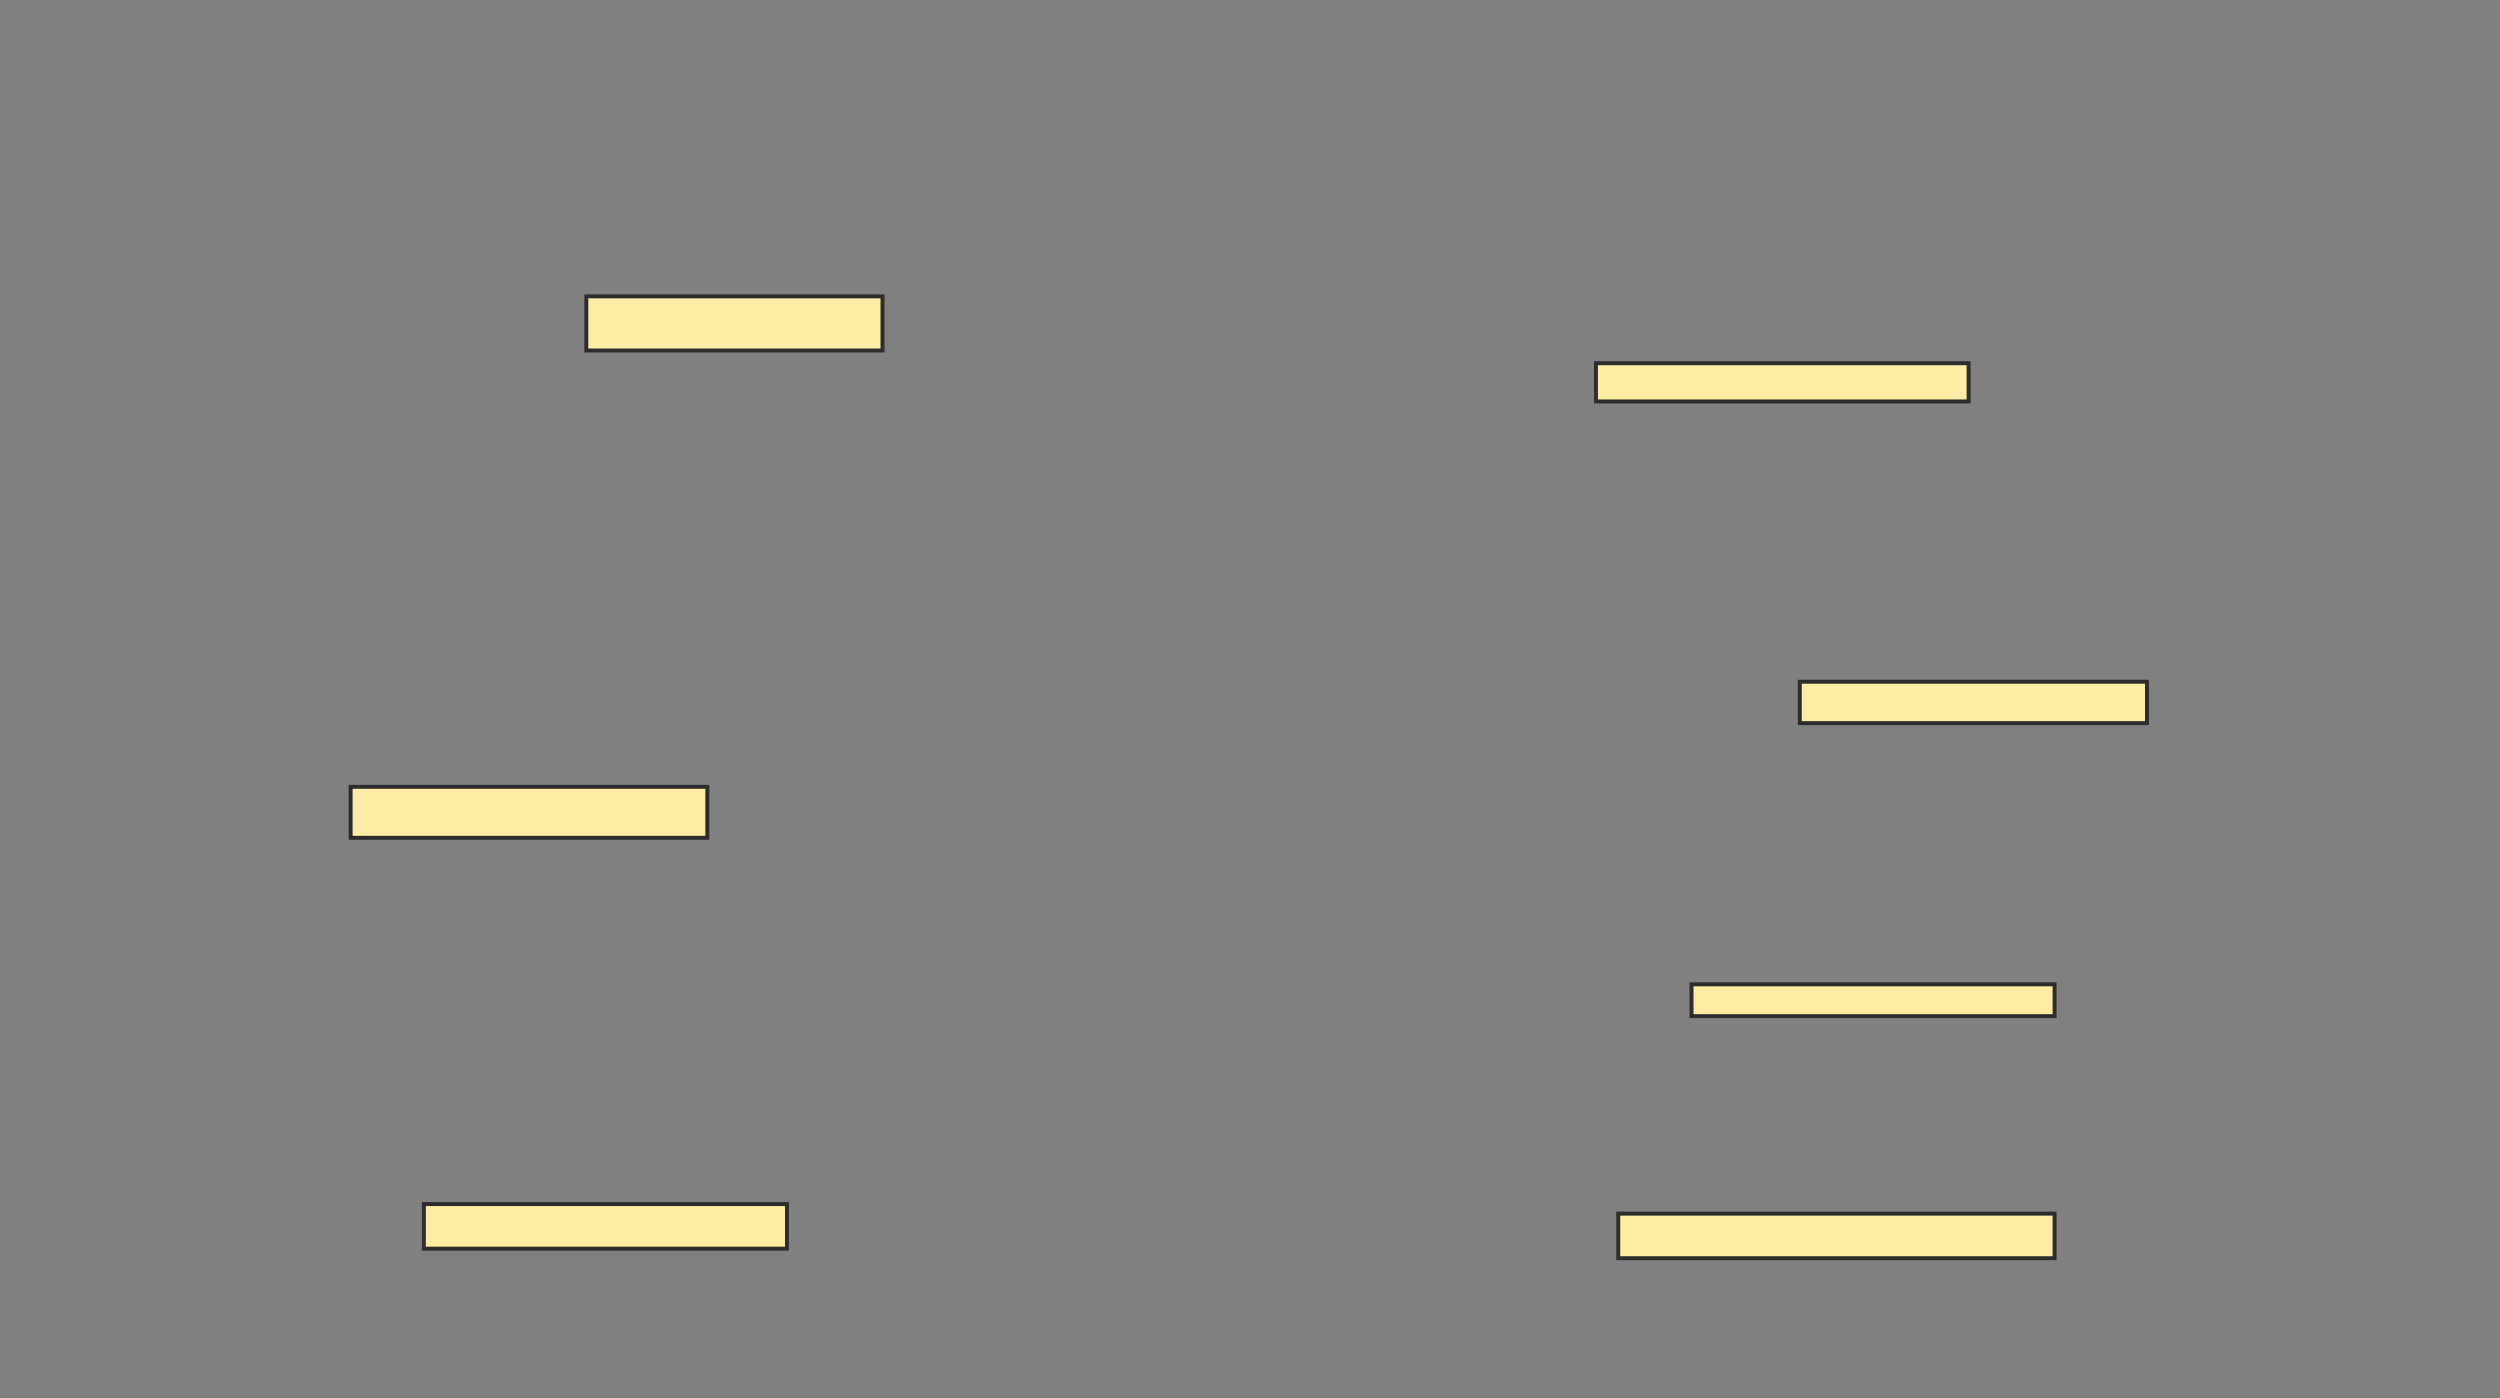 <svg height="354" width="633" xmlns="http://www.w3.org/2000/svg">
 <rect width="100%" height="100%" fill="#808080" stroke="none"/>
 <!-- Created with Image Occlusion Enhanced -->
 <g>
  <title>Labels</title>
 </g>
 <g>
  <title>Masks</title>
  <rect fill="#FFEBA2" height="12.903" id="6547881b2e7043178f4ca693542a6271-oa-1" stroke="#2D2D2D" width="90.323" x="88.774" y="199.226"/>
  <rect fill="#FFEBA2" height="11.29" id="6547881b2e7043178f4ca693542a6271-oa-2" stroke="#2D2D2D" width="91.935" x="107.323" y="304.871"/>
  <rect fill="#FFEBA2" height="13.71" id="6547881b2e7043178f4ca693542a6271-oa-3" stroke="#2D2D2D" width="75" x="148.452" y="75.032"/>
  <rect fill="#FFEBA2" height="9.677" id="6547881b2e7043178f4ca693542a6271-oa-4" stroke="#2D2D2D" width="94.355" x="404.097" y="91.968"/>
  <rect fill="#FFEBA2" height="10.484" id="6547881b2e7043178f4ca693542a6271-oa-5" stroke="#2D2D2D" width="87.903" x="455.71" y="172.613"/>
  <rect fill="#FFEBA2" height="11.29" id="6547881b2e7043178f4ca693542a6271-oa-6" stroke="#2D2D2D" width="110.484" x="409.742" y="307.29"/>
  <rect fill="#FFEBA2" height="8.065" id="6547881b2e7043178f4ca693542a6271-oa-7" stroke="#2D2D2D" width="91.935" x="428.29" y="249.226"/>
 </g>
</svg>